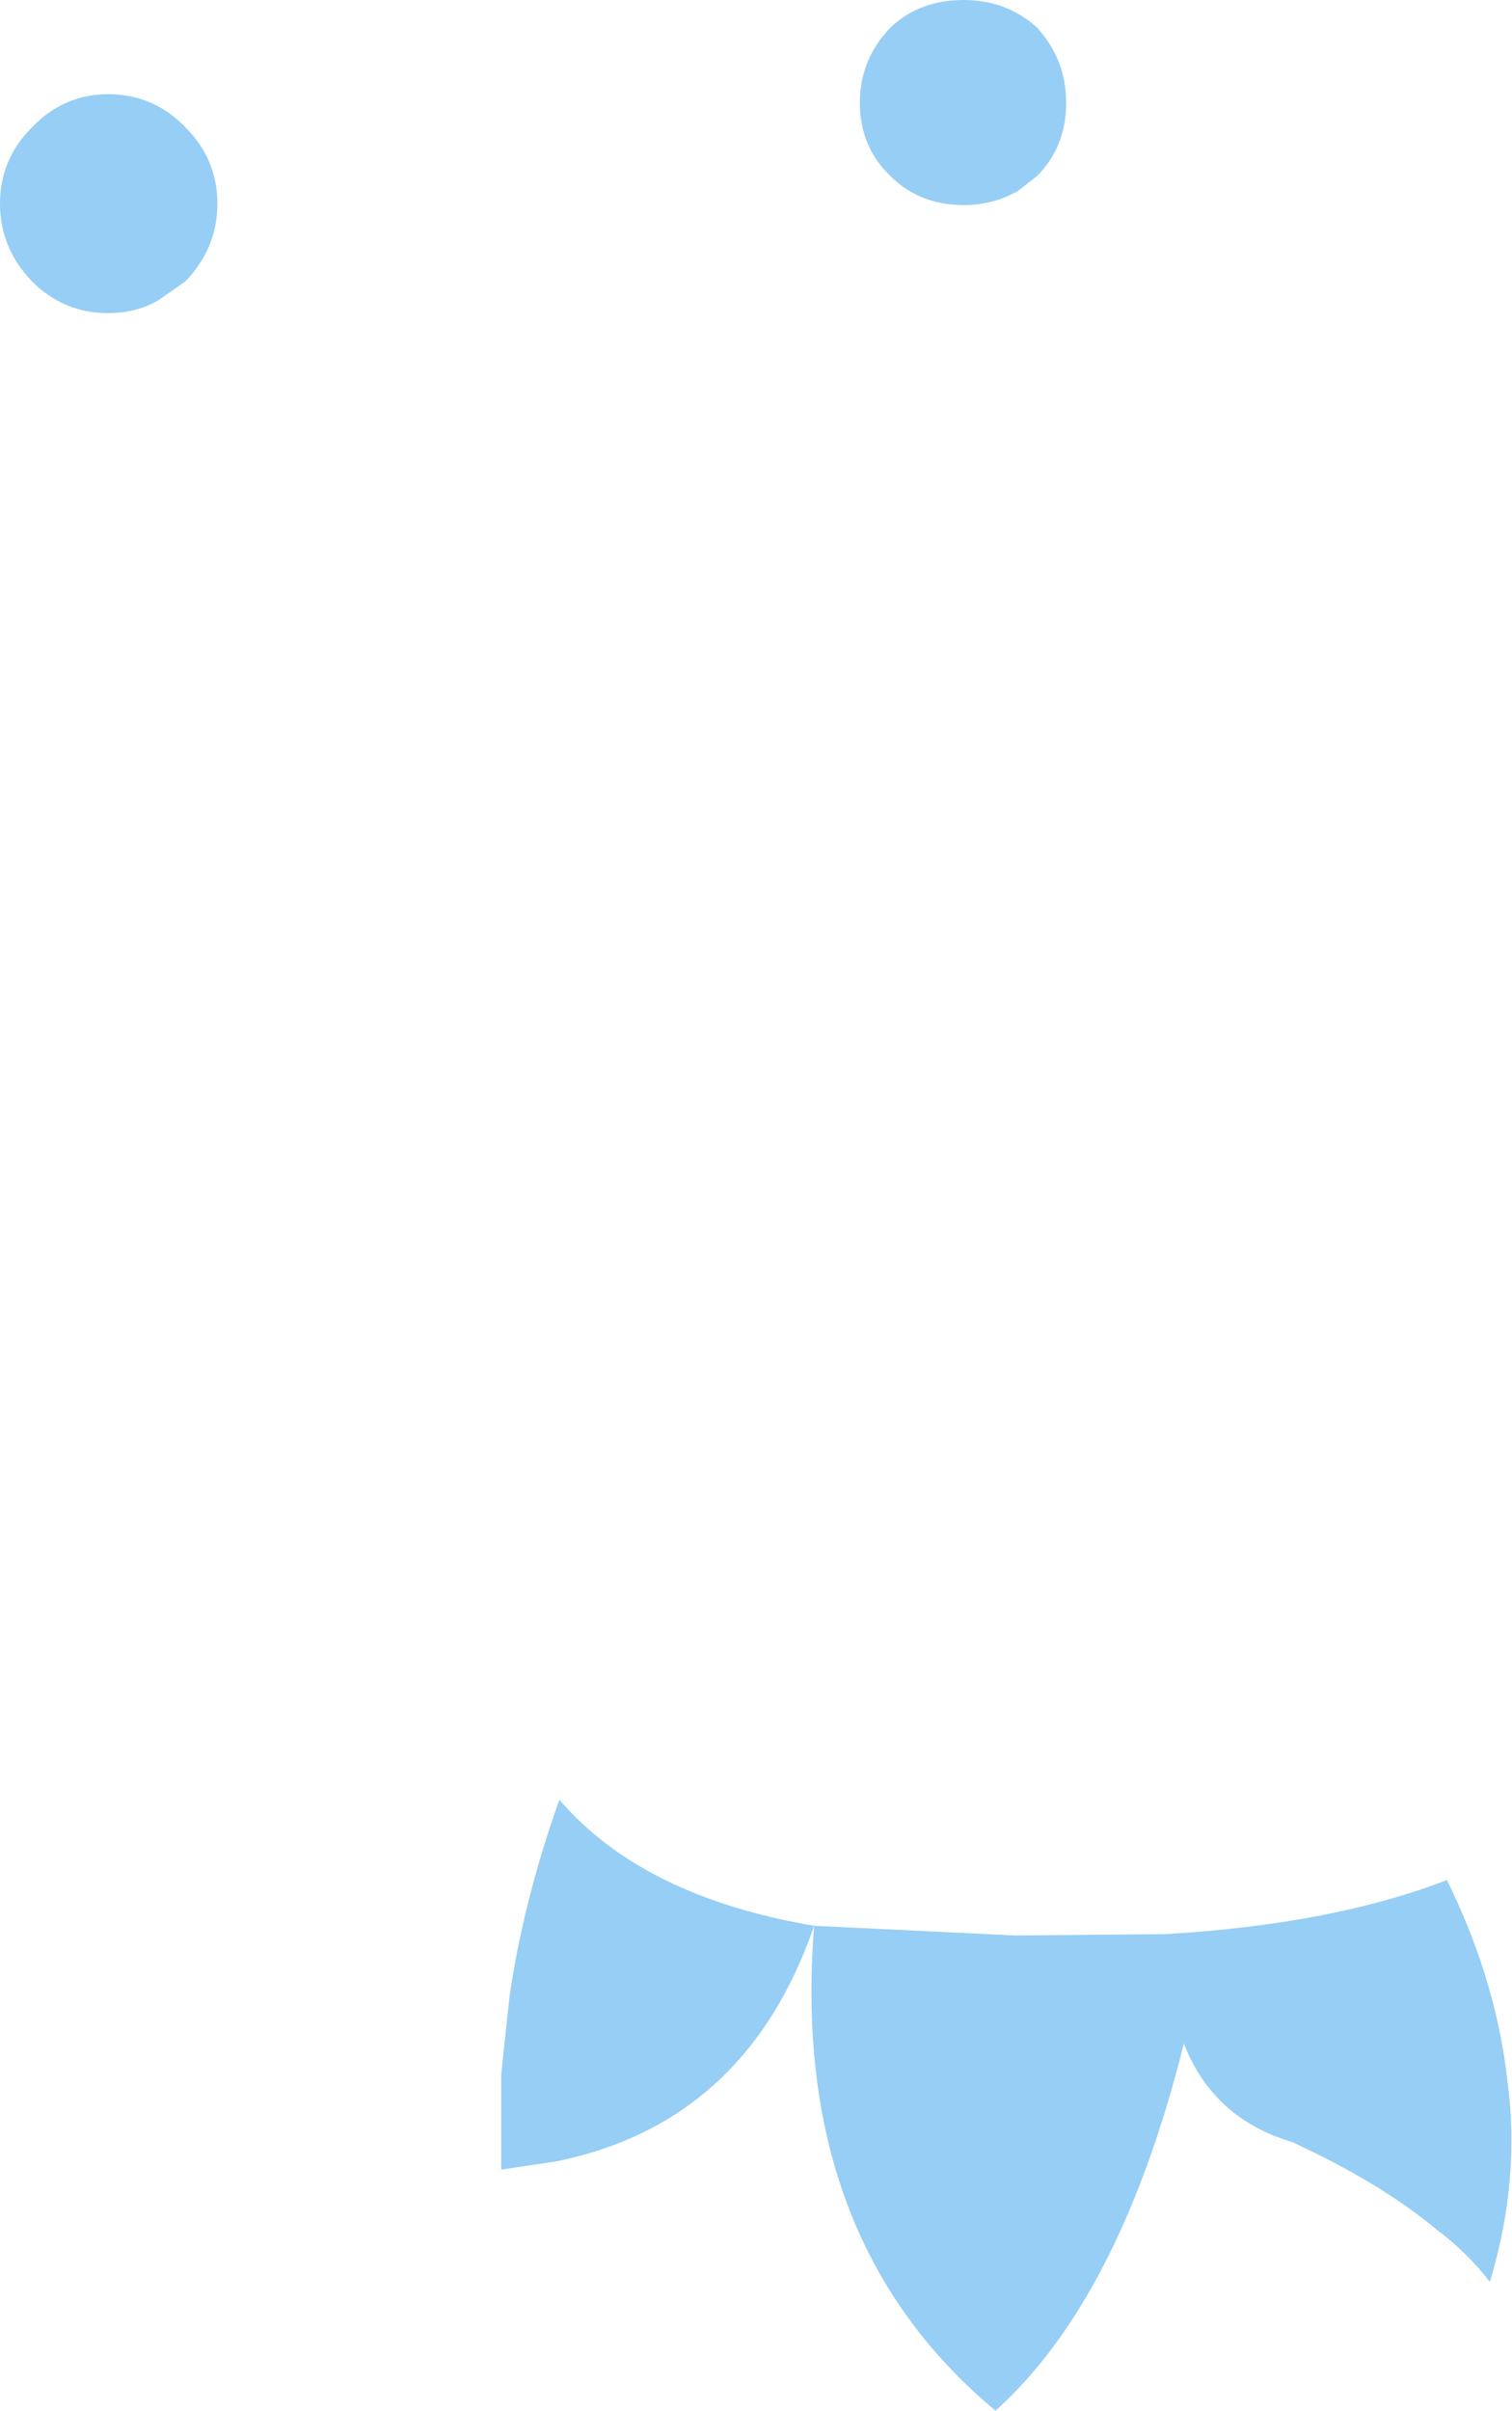 <?xml version="1.0" encoding="UTF-8" standalone="no"?>
<svg xmlns:xlink="http://www.w3.org/1999/xlink" height="87.0px" width="54.6px" xmlns="http://www.w3.org/2000/svg">
  <g transform="matrix(1.0, 0.0, 0.0, 1.0, 27.3, 43.5)">
    <path d="M9.45 -36.6 Q8.55 -36.1 7.5 -36.1 5.9 -36.1 4.85 -37.15 3.75 -38.2 3.75 -39.8 3.75 -41.35 4.85 -42.5 5.9 -43.5 7.5 -43.5 9.05 -43.5 10.15 -42.5 11.2 -41.35 11.2 -39.8 11.2 -38.2 10.15 -37.15 L9.45 -36.6 M2.1 26.0 L9.35 26.35 14.8 26.3 Q20.8 25.95 24.95 24.35 26.65 27.8 27.1 31.3 L27.1 31.35 Q27.65 35.05 26.5 38.85 25.7 37.8 24.5 36.9 22.5 35.25 19.35 33.8 16.5 32.95 15.45 30.25 13.15 39.45 8.65 43.5 1.2 37.3 2.1 26.0 -0.35 33.1 -7.2 34.5 L-9.2 34.8 -9.2 31.35 -8.9 28.55 Q-8.4 25.1 -7.1 21.45 -4.1 24.95 2.1 26.0 M-21.6 -32.65 Q-22.4 -32.2 -23.4 -32.2 -25.0 -32.2 -26.15 -33.35 -27.3 -34.55 -27.3 -36.15 -27.3 -37.75 -26.15 -38.9 -25.0 -40.1 -23.4 -40.1 -21.75 -40.1 -20.6 -38.9 -19.45 -37.75 -19.45 -36.15 -19.45 -34.55 -20.6 -33.35 L-21.6 -32.65" fill="#96cef5" fill-rule="evenodd" stroke="none"/>
  </g>
</svg>
